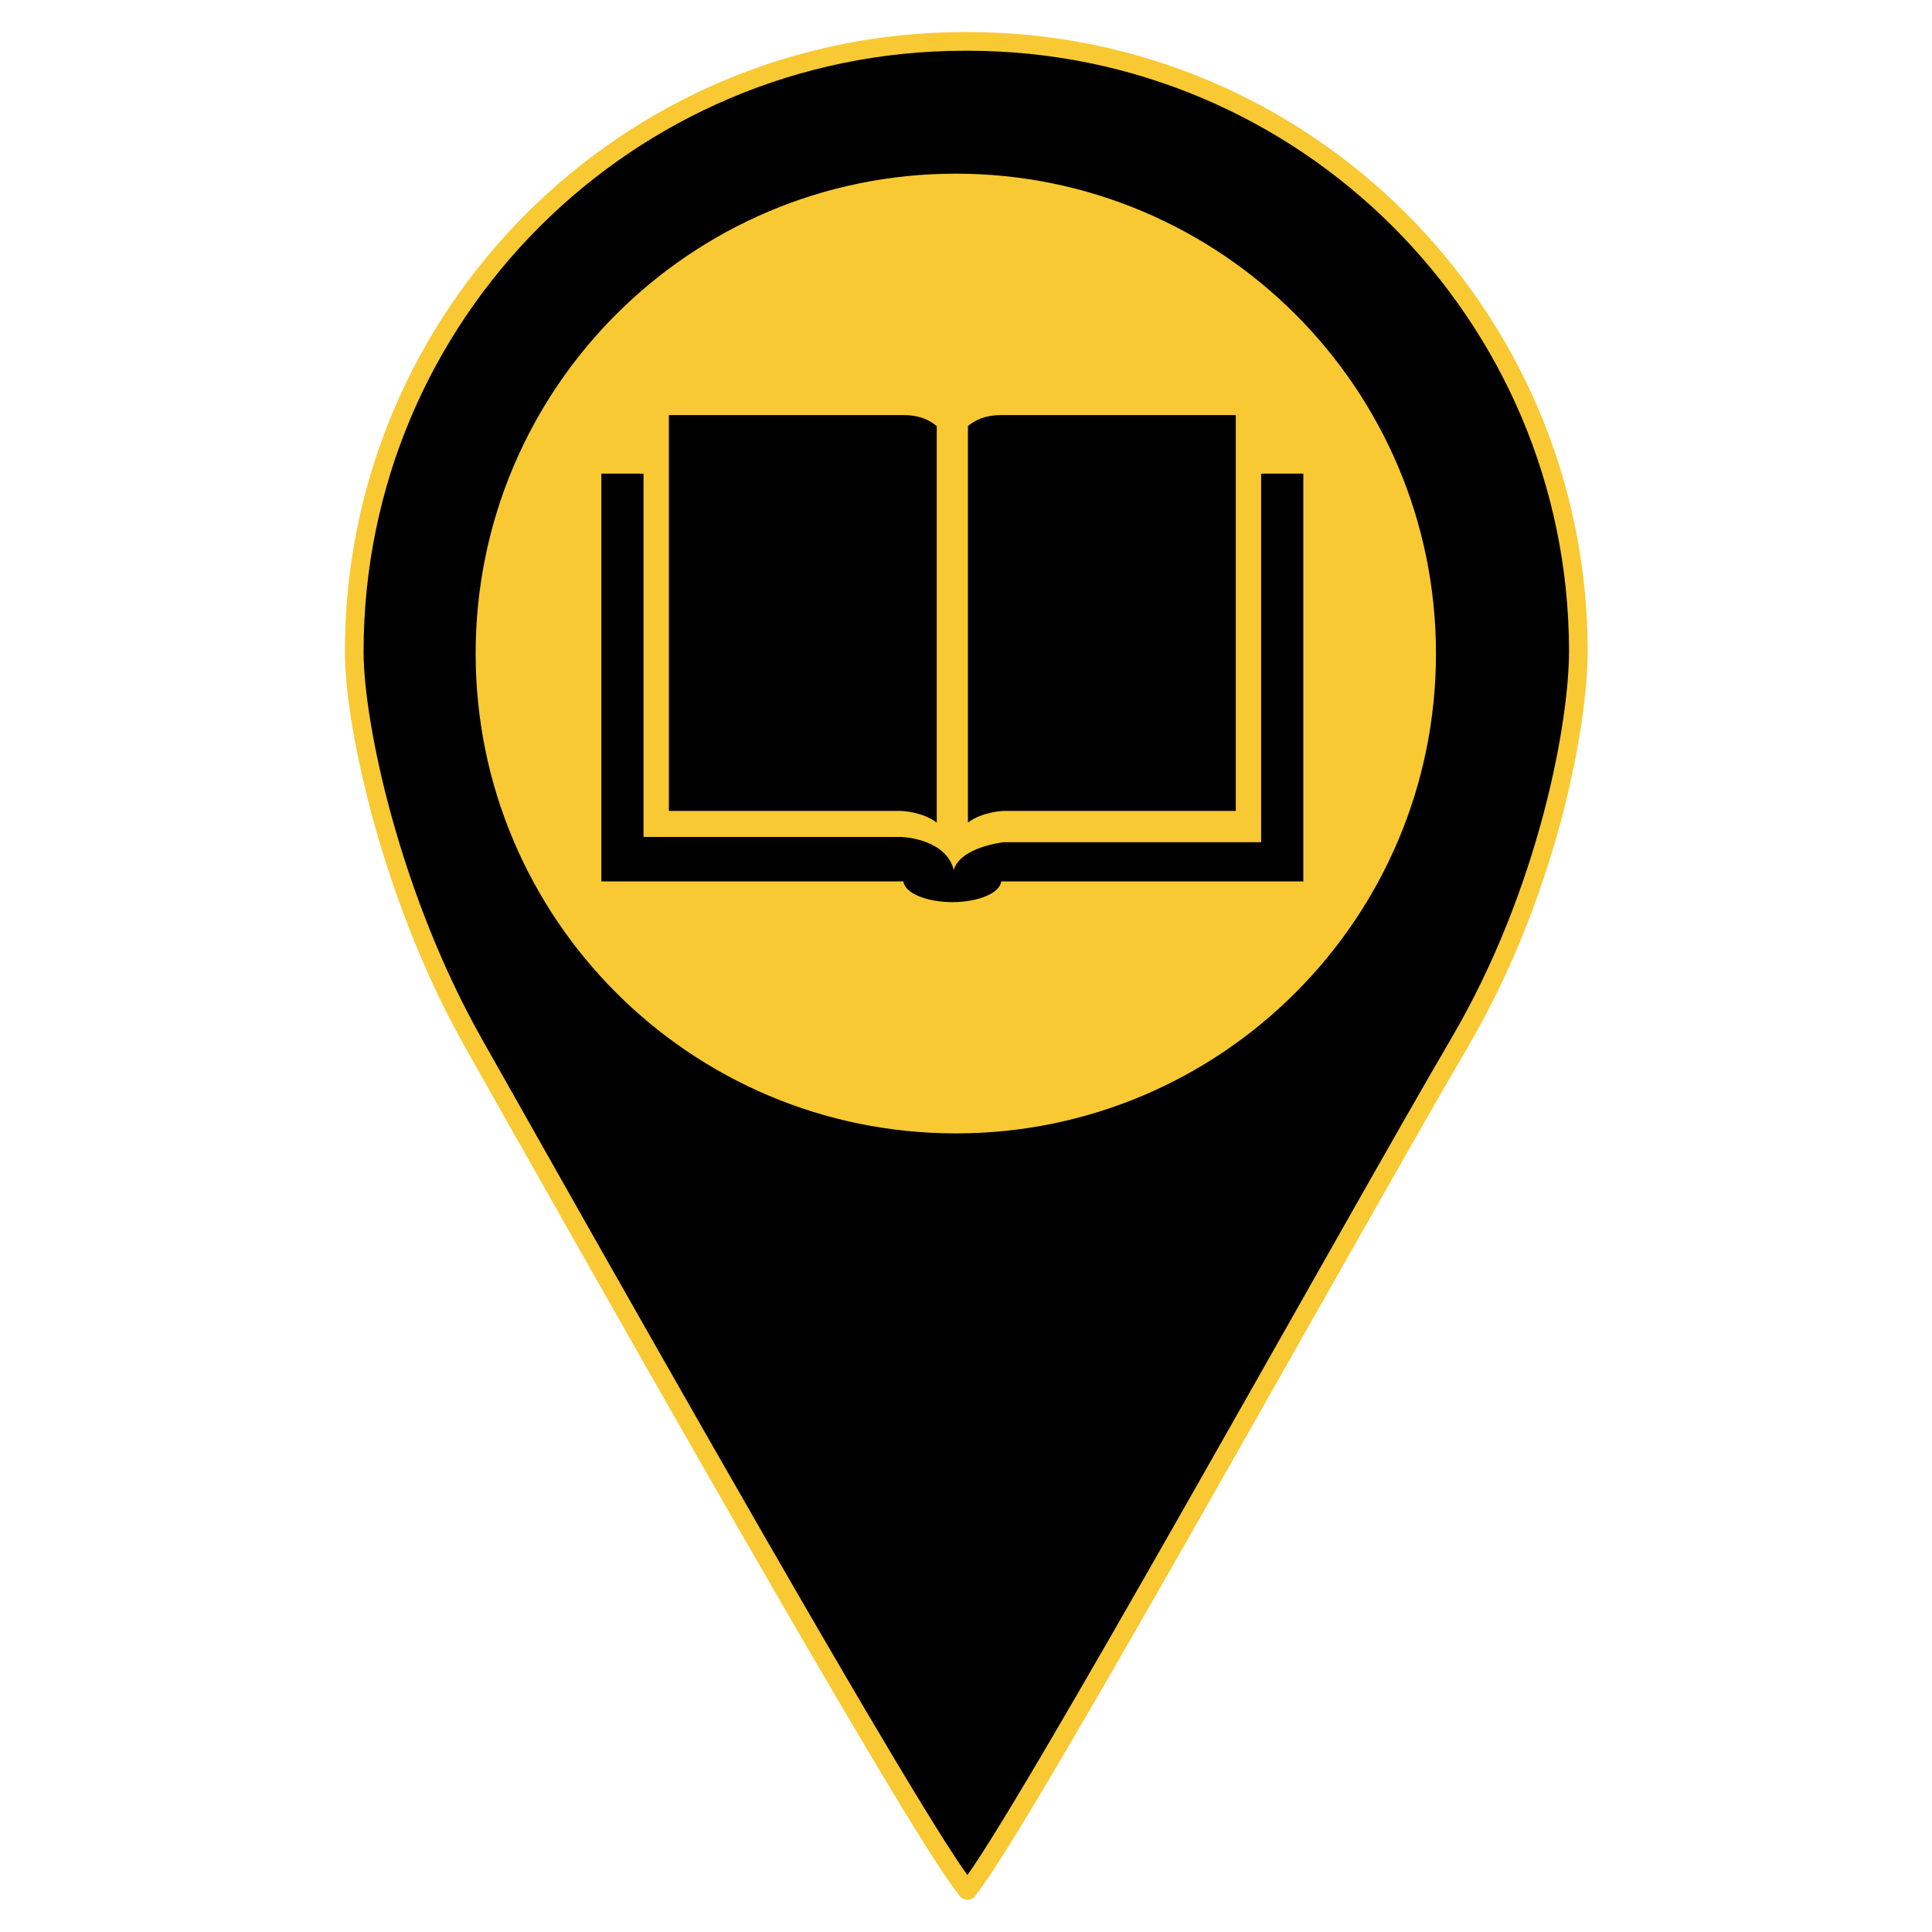 <?xml version="1.0" encoding="UTF-8"?>
<svg xmlns="http://www.w3.org/2000/svg" xmlns:xlink="http://www.w3.org/1999/xlink" width="810pt" height="810pt" viewBox="0 0 810 810" version="1.2">
<defs>
<clipPath id="clip1">
  <path d="M 144.129 13.449 L 666 13.449 L 666 796.449 L 144.129 796.449 Z M 144.129 13.449 "/>
</clipPath>
</defs>
<g id="surface1">
<rect x="0" y="0" width="810" height="810" style="fill:rgb(100%,100%,100%);fill-opacity:1;stroke:none;"/>
<rect x="0" y="0" width="810" height="810" style="fill:rgb(100%,100%,100%);fill-opacity:1;stroke:none;"/>
<path style=" stroke:none;fill-rule:nonzero;fill:rgb(0%,0%,0%);fill-opacity:1;" d="M 405.5 17.359 C 405.273 17.359 405.047 17.359 404.828 17.359 C 404.602 17.359 404.383 17.359 404.164 17.359 C 262.809 17.52 148.328 132.18 148.52 273.41 C 148.555 304.145 163.902 376.055 198.66 437.566 C 242.121 514.504 384.602 767.711 404.898 791.664 C 404.898 791.664 405.371 792.785 405.613 792.496 C 405.859 792.785 406.27 791.664 406.27 791.664 C 426.551 767.641 567.281 513.344 611.973 437.098 C 649.059 373.75 661.746 303.551 661.738 272.84 C 661.562 131.578 546.848 17.195 405.5 17.359 "/>
<g clip-path="url(#clip1)" clip-rule="nonzero">
<path style=" stroke:none;fill-rule:nonzero;fill:rgb(97.649%,78.819%,20%);fill-opacity:1;" d="M 405.5 17.359 L 405.5 13.445 C 405.273 13.445 405.047 13.445 404.828 13.445 C 404.602 13.445 404.383 13.445 404.164 13.445 C 260.766 13.613 144.602 129.82 144.602 273.051 L 144.602 273.461 L 148.52 273.41 L 144.602 273.418 C 144.613 281.414 145.609 291.832 147.621 304.012 C 153.664 340.523 168.887 392.816 195.25 439.492 C 216.98 477.957 263.465 560.504 307.066 636.43 C 328.867 674.398 349.949 710.711 366.859 739.051 C 375.316 753.223 382.73 765.406 388.688 774.816 C 391.66 779.527 394.266 783.539 396.477 786.781 C 398.688 790.031 400.465 792.488 401.906 794.191 L 404.898 791.664 L 401.285 793.168 C 401.32 793.246 401.445 793.562 401.699 794.016 C 401.836 794.262 401.984 794.531 402.336 794.934 C 402.512 795.145 402.738 795.398 403.176 795.711 C 403.395 795.859 403.672 796.027 404.059 796.184 C 404.434 796.324 404.934 796.453 405.52 796.453 C 406.141 796.465 406.797 796.297 407.312 796.035 C 407.836 795.773 408.211 795.449 408.484 795.16 L 405.613 792.496 L 402.668 795.082 C 402.957 795.406 403.375 795.766 403.918 796.035 C 404.461 796.305 405.117 796.465 405.703 796.453 C 406.305 796.453 406.82 796.324 407.215 796.156 C 407.957 795.852 408.324 795.5 408.598 795.25 C 409.051 794.785 409.219 794.496 409.367 794.242 C 409.586 793.875 409.699 793.613 409.793 793.406 C 409.883 793.203 409.934 793.062 409.953 793.012 L 406.27 791.664 L 409.27 794.184 C 410.715 792.469 412.488 790.004 414.684 786.746 C 422.887 774.555 436.832 751.309 453.902 722.035 C 505.055 634.262 583.973 492.598 615.348 439.07 C 634.105 407.035 646.656 373.355 654.543 343.766 C 662.422 314.168 665.648 288.738 665.656 272.875 L 665.648 272.762 L 661.816 272.859 L 665.535 273.793 C 665.707 273.016 665.637 272.762 665.648 272.762 L 661.816 272.859 L 665.535 273.793 C 665.613 273.469 665.656 273.164 665.656 272.84 C 665.48 129.516 549.18 13.445 405.809 13.445 L 405.457 13.445 L 405.5 17.359 L 405.5 13.445 L 405.5 17.359 L 405.535 21.277 L 405.809 21.277 C 544.852 21.277 657.656 133.848 657.82 272.848 L 661.738 272.84 L 657.934 271.887 C 657.812 272.422 657.82 272.711 657.82 272.859 L 657.82 272.965 L 661.414 272.867 L 657.82 272.875 L 657.82 272.965 L 661.414 272.867 L 657.82 272.875 C 657.828 287.73 654.707 312.762 646.969 341.754 C 639.238 370.77 626.91 403.836 608.59 435.113 C 586.203 473.309 539.859 555.926 496.559 632.023 C 474.914 670.074 454.031 706.488 437.305 734.863 C 428.945 749.047 421.625 761.227 415.777 770.578 C 412.855 775.262 410.301 779.23 408.188 782.375 C 406.07 785.512 404.363 787.848 403.281 789.141 C 402.973 789.488 402.754 789.875 402.598 790.312 L 404.094 790.863 L 402.605 790.285 L 402.598 790.312 L 404.094 790.863 L 402.605 790.285 L 402.59 790.32 L 402.59 790.328 L 404.051 791.02 L 402.738 790.082 C 402.582 790.32 402.59 790.328 402.59 790.328 L 404.051 791.02 L 402.738 790.082 L 405.387 791.98 L 403.305 789.48 C 402.957 789.777 402.836 789.961 402.738 790.082 L 405.387 791.98 L 403.305 789.48 L 405.648 792.293 L 404.121 788.965 C 403.742 789.148 403.488 789.332 403.305 789.48 L 405.648 792.293 L 404.121 788.965 L 405.703 792.41 L 405.703 788.625 C 405.047 788.625 404.504 788.789 404.121 788.965 L 405.703 792.41 L 405.703 788.625 L 405.703 792.434 L 407.398 789.02 C 406.883 788.766 406.262 788.625 405.703 788.625 L 405.703 792.434 L 407.398 789.02 L 405.719 792.398 L 408.555 789.91 C 408.289 789.613 407.906 789.281 407.398 789.02 L 405.719 792.398 L 408.555 789.91 C 407.828 789.078 406.77 788.598 405.668 788.582 C 404.559 788.562 403.488 789.02 402.738 789.832 L 405.5 792.391 L 403.824 789.027 C 403.332 789.27 402.984 789.578 402.738 789.832 L 405.5 792.391 L 403.824 789.027 L 405.52 792.434 L 405.52 788.625 C 404.941 788.625 404.312 788.773 403.824 789.027 L 405.52 792.434 L 405.52 788.625 L 405.52 792.398 L 406.891 788.879 C 406.543 788.746 406.078 788.625 405.52 788.625 L 405.52 792.398 L 406.891 788.879 L 405.59 792.242 L 408.047 789.594 C 407.844 789.418 407.547 789.148 406.891 788.879 L 405.59 792.242 L 408.047 789.594 L 406.141 791.648 L 408.492 790.117 C 408.438 790.051 408.379 789.918 408.047 789.594 L 406.141 791.648 L 408.492 790.117 L 407.68 790.645 L 408.535 790.18 L 408.492 790.117 L 407.68 790.645 L 408.535 790.18 L 408.508 790.137 L 408.5 790.129 L 406.945 790.809 L 408.508 790.145 L 408.5 790.129 L 406.945 790.809 L 408.508 790.145 C 408.359 789.777 408.152 789.438 407.887 789.133 C 406.797 787.848 405.082 785.512 402.957 782.387 C 394.938 770.598 380.852 747.438 363.676 718.34 C 312.137 630.977 232.633 489.738 202.07 435.645 C 184.891 405.242 172.453 372.148 164.348 342.898 C 160.289 328.27 157.309 314.613 155.352 302.734 C 153.383 290.867 152.438 280.777 152.438 273.398 L 152.438 273.051 C 152.43 134.148 265.102 21.426 404.164 21.277 C 404.383 21.277 404.602 21.277 404.828 21.277 C 405.047 21.277 405.273 21.277 405.5 21.277 L 405.535 21.277 L 405.5 17.359 "/>
</g>
<path style=" stroke:none;fill-rule:nonzero;fill:rgb(97.649%,78.819%,20%);fill-opacity:1;" d="M 598.121 273.996 C 598.121 382.941 509.734 471.266 400.727 471.266 C 291.711 471.266 203.332 382.941 203.332 273.996 C 203.332 165.047 291.711 76.734 400.727 76.734 C 509.734 76.734 598.121 165.047 598.121 273.996 "/>
<path style=" stroke:none;fill-rule:nonzero;fill:rgb(97.649%,78.819%,20%);fill-opacity:1;" d="M 598.121 273.996 L 594.207 273.996 C 594.207 327.398 572.555 375.715 537.531 410.723 C 502.504 445.711 454.164 467.352 400.727 467.352 C 347.289 467.352 298.941 445.711 263.91 410.723 C 228.898 375.715 207.25 327.398 207.25 273.996 C 207.25 220.59 228.898 172.281 263.91 137.273 C 298.941 102.277 347.289 80.648 400.727 80.648 C 454.164 80.648 502.504 102.277 537.531 137.273 C 572.555 172.281 594.207 220.59 594.207 273.996 L 602.039 273.996 C 602.031 162.891 511.902 72.816 400.727 72.809 C 289.543 72.816 199.414 162.891 199.414 273.996 C 199.414 385.109 289.543 475.18 400.727 475.18 C 511.902 475.18 602.031 385.109 602.039 273.996 L 598.121 273.996 "/>
<path style=" stroke:none;fill-rule:nonzero;fill:rgb(0%,0%,0%);fill-opacity:1;" d="M 528.734 198.57 L 528.734 353.098 L 420.77 353.098 C 420.77 353.098 402.316 355.117 399.766 365.035 L 399.746 365.07 L 399.766 365.035 C 399.773 364.914 399.879 364.379 399.273 362.844 C 394.691 351.352 377.773 350.887 377.773 350.887 L 269.797 350.887 L 269.797 198.57 L 252.117 198.57 L 252.117 369.535 L 378.789 369.535 C 379.215 374.324 388.215 378.215 399.273 378.215 C 410.336 378.215 419.301 374.324 419.754 369.535 L 546.426 369.535 L 546.426 198.57 L 528.734 198.57 "/>
<path style=" stroke:none;fill-rule:nonzero;fill:rgb(0%,0%,0%);fill-opacity:1;" d="M 392.734 178.637 C 389.875 176.207 385.52 174.039 379.016 174.039 C 364.551 174.039 280.43 174.039 280.43 174.039 L 280.43 339.988 L 377.938 339.988 C 377.938 339.988 386.676 340.27 392.734 344.867 L 392.734 178.637 "/>
<path style=" stroke:none;fill-rule:nonzero;fill:rgb(0%,0%,0%);fill-opacity:1;" d="M 405.797 178.637 C 408.641 176.207 413.02 174.039 419.52 174.039 C 433.938 174.039 518.113 174.039 518.113 174.039 L 518.113 339.988 L 420.578 339.988 C 420.578 339.988 411.867 340.27 405.797 344.867 L 405.797 178.637 "/>
</g>
</svg>
